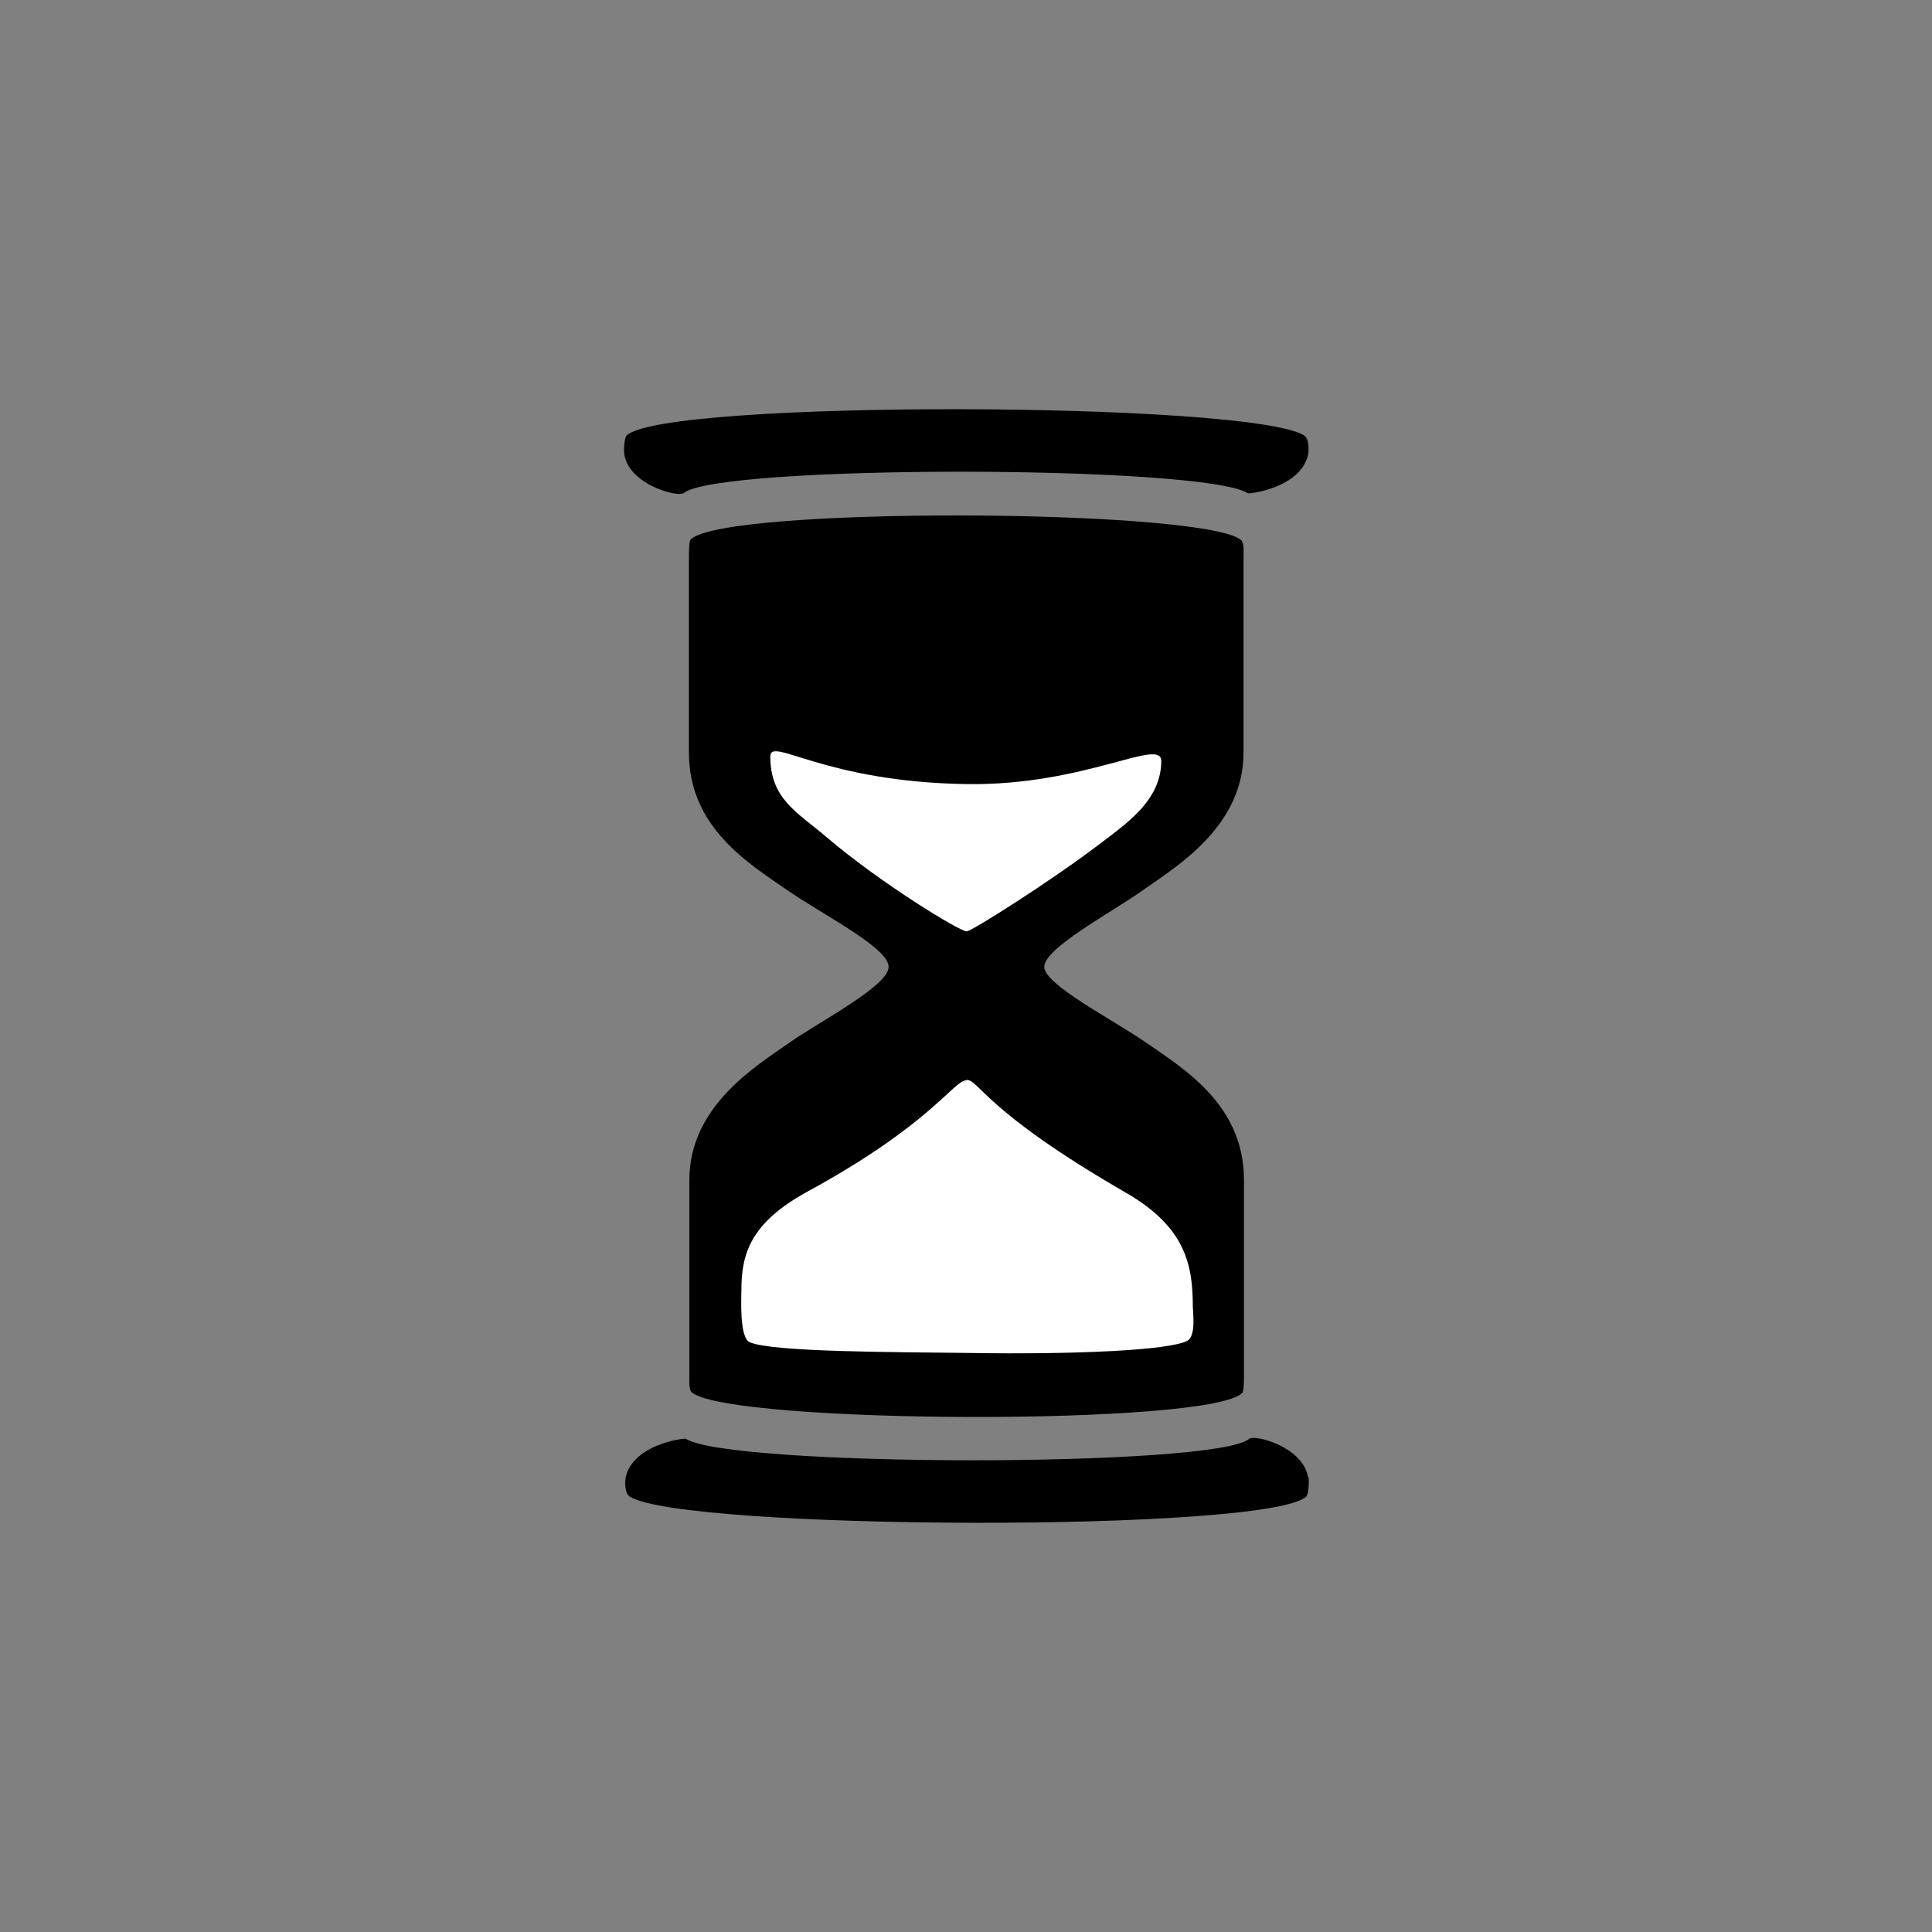<?xml version="1.0" encoding="UTF-8"?>
<svg id="Calque_2" data-name="Calque 2" xmlns="http://www.w3.org/2000/svg" viewBox="0 0 43.44 43.44">
	<rect x="0" y="0" width="43.44" height="43.44" fill="#808080" stroke="none"/>
	<defs>
		<style>
			.cls-1 {
			fill: #ffffff;
			}

			.cls-2 {
			fill: 'grey';
			}
		</style>
	</defs>
	<g id="Pop_up" data-name="Pop up">
		<g>
			<g>
				<path class="cls-2" d="m15.37,11.09c.75-.65,11.69-.64,12.69,0,.03.02,1.18-.12,1.35-.86.02-.09.03-.37-.09-.44-1.2-.76-14.36-.81-15.23,0-.05.05-.07.32-.05.44.12.68,1.21.95,1.32.86Z" />
				<path class="cls-2" d="m17.74,23.45c-.72.51-2.24,1.41-2.24,3.08v4.43c0,.08-.02.3.07.36.97.7,11.65.74,12.36,0,.04-.04.04-.29.04-.4v-4.39c0-1.67-1.32-2.48-2.19-3.08-.78-.54-2.3-1.31-2.3-1.71,0-.43,1.53-1.23,2.24-1.74.72-.51,2.24-1.41,2.24-3.08v-4.43c0-.08.02-.3-.07-.36-.97-.7-11.65-.74-12.36,0-.04.04-.04.29-.04.4v4.39c0,1.67,1.32,2.48,2.19,3.08.87.6,2.3,1.31,2.3,1.74s-1.56,1.23-2.24,1.71Z" />
				<path class="cls-2" d="m29.41,33.21c-.12-.69-1.21-.96-1.32-.86-.75.65-11.67.64-12.67,0-.03-.02-1.18.12-1.35.86-.02.09-.03.37.09.44,1.2.76,14.34.81,15.21,0,.05-.05.07-.32.05-.44Z" />
			</g>
			<path class="cls-1" d="m21.74,20.94c.1,0,1.9-1.13,3.06-2.02.61-.46,1.31-.97,1.31-1.81,0-.54-1.72.56-4.38.52-3.22-.05-4.41-1.08-4.41-.62,0,.95.6,1.25,1.25,1.8,1.24,1.06,3.01,2.13,3.16,2.13Z" />
			<path class="cls-1" d="m21.73,24.29c-.29,0-.78.98-3.57,2.5-1.26.69-1.49,1.37-1.49,2.21,0,.2-.05,1.08.19,1.18.51.22,3.21.22,4.88.24,2.47.04,4.54-.06,4.95-.27.21-.1.13-.66.13-.77,0-.95-.17-1.79-1.5-2.56-3.19-1.84-3.3-2.54-3.59-2.54Z" />
		</g>
	</g>
</svg>
